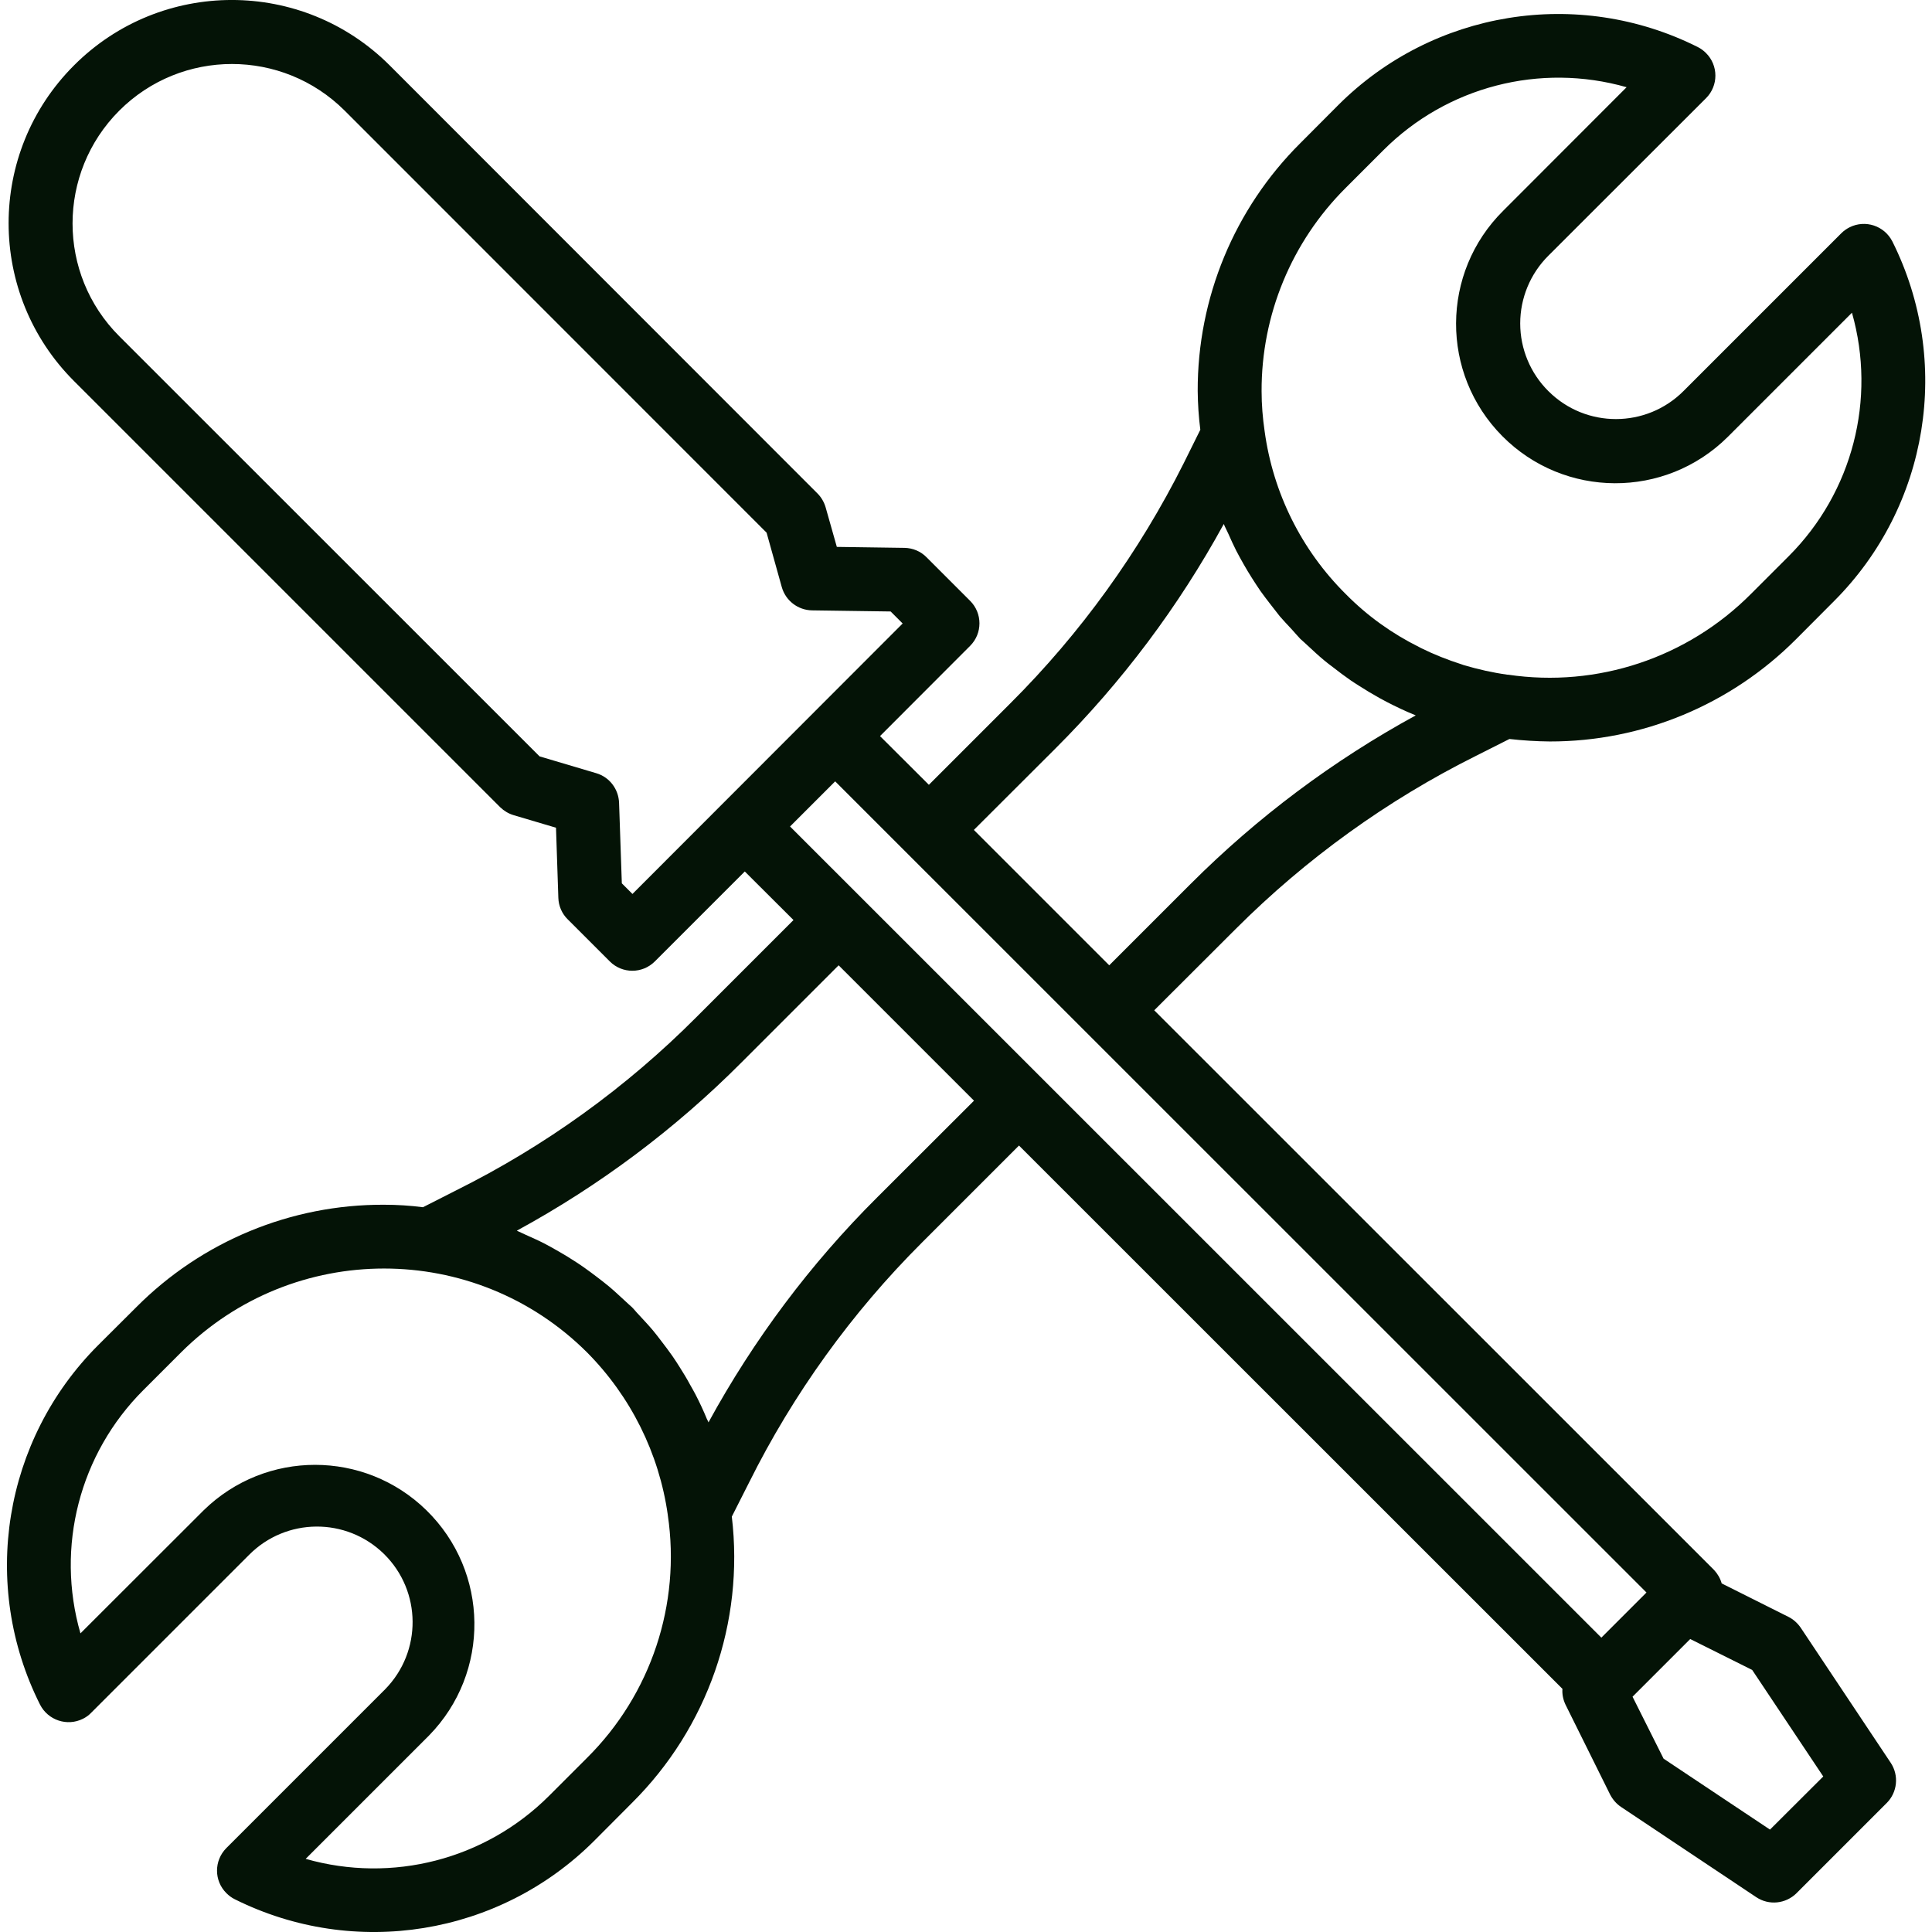 <svg width="14" height="14" viewBox="0 0 14 14" fill="none" xmlns="http://www.w3.org/2000/svg">
<path d="M13.048 11.794C13.025 11.761 12.995 11.734 12.959 11.716L12.476 11.474C12.466 11.438 12.447 11.405 12.421 11.377L8.364 7.321L8.954 6.732C9.463 6.223 10.052 5.798 10.696 5.477L10.938 5.355C11.035 5.366 11.133 5.372 11.23 5.373C11.901 5.374 12.543 5.106 13.016 4.631L13.29 4.356C13.977 3.669 14.147 2.619 13.713 1.75C13.655 1.636 13.517 1.59 13.403 1.647C13.381 1.658 13.36 1.673 13.343 1.69L12.2 2.833C11.93 3.104 11.491 3.105 11.22 2.834C11.09 2.705 11.016 2.528 11.016 2.344C11.016 2.16 11.089 1.984 11.219 1.854L12.363 0.711C12.453 0.621 12.453 0.474 12.362 0.384C12.345 0.367 12.325 0.352 12.303 0.341C11.434 -0.095 10.384 0.075 9.697 0.762L9.423 1.037C8.945 1.512 8.677 2.159 8.679 2.833C8.68 2.927 8.686 3.021 8.698 3.114L8.578 3.356C8.255 4 7.831 4.589 7.32 5.098L6.731 5.687L6.377 5.334L7.03 4.68C7.12 4.59 7.12 4.444 7.03 4.354L6.714 4.038C6.672 3.995 6.614 3.971 6.554 3.97L6.064 3.963L5.983 3.677C5.972 3.639 5.952 3.604 5.924 3.576L2.823 0.473C2.191 -0.158 1.167 -0.158 0.536 0.474C-0.096 1.106 -0.095 2.13 0.536 2.761L3.624 5.849C3.652 5.876 3.685 5.896 3.722 5.907L4.029 5.998L4.046 6.507C4.048 6.565 4.072 6.621 4.114 6.662L4.419 6.967C4.509 7.057 4.655 7.057 4.745 6.967L5.397 6.315L5.75 6.667L5.047 7.37C4.538 7.881 3.95 8.305 3.305 8.626L3.065 8.748C2.972 8.736 2.878 8.73 2.783 8.73C2.109 8.727 1.462 8.995 0.987 9.473L0.712 9.747C0.024 10.434 -0.146 11.484 0.29 12.352C0.348 12.466 0.487 12.512 0.601 12.455C0.623 12.444 0.643 12.43 0.66 12.412L1.803 11.269C2.072 10.996 2.51 10.993 2.783 11.261C3.056 11.53 3.059 11.968 2.791 12.241C2.789 12.244 2.786 12.246 2.783 12.249L1.64 13.392C1.55 13.483 1.55 13.629 1.641 13.719C1.658 13.736 1.678 13.751 1.7 13.762C2.569 14.196 3.618 14.026 4.305 13.34L4.579 13.065C5.127 12.521 5.394 11.756 5.303 10.99L5.427 10.745C5.748 10.1 6.172 9.512 6.681 9.004L7.384 8.301L11.322 12.238C11.319 12.277 11.327 12.316 11.344 12.352L11.668 13.005C11.687 13.041 11.714 13.072 11.747 13.094L12.727 13.748C12.819 13.809 12.94 13.796 13.018 13.719L13.672 13.065C13.749 12.988 13.762 12.866 13.701 12.774L13.048 11.794ZM9.75 1.363L10.024 1.089C10.485 0.627 11.16 0.453 11.787 0.632L10.893 1.527C10.44 1.976 10.437 2.707 10.886 3.16C11.335 3.613 12.066 3.616 12.519 3.167C12.521 3.165 12.524 3.162 12.526 3.16L13.42 2.266C13.598 2.893 13.424 3.567 12.963 4.029L12.689 4.303C12.228 4.767 11.575 4.985 10.928 4.889H10.923C10.815 4.874 10.709 4.85 10.605 4.819L10.591 4.814C10.491 4.782 10.392 4.743 10.297 4.696L10.284 4.689C10.187 4.641 10.094 4.585 10.006 4.522C9.915 4.457 9.83 4.384 9.751 4.304C9.431 3.986 9.225 3.572 9.164 3.125C9.15 3.029 9.142 2.932 9.142 2.835C9.14 2.283 9.359 1.753 9.75 1.363ZM7.647 5.425C8.13 4.943 8.541 4.395 8.868 3.797C8.878 3.822 8.891 3.845 8.902 3.87C8.92 3.91 8.938 3.951 8.958 3.99C8.975 4.023 8.993 4.055 9.011 4.087C9.029 4.119 9.05 4.154 9.071 4.187C9.092 4.22 9.112 4.251 9.134 4.283C9.156 4.314 9.18 4.345 9.203 4.375C9.226 4.405 9.25 4.436 9.274 4.466C9.299 4.495 9.331 4.529 9.361 4.561C9.382 4.584 9.401 4.607 9.423 4.63C9.441 4.647 9.46 4.662 9.477 4.679C9.516 4.715 9.554 4.751 9.594 4.784C9.615 4.802 9.637 4.818 9.658 4.834C9.7 4.867 9.743 4.899 9.786 4.929C9.807 4.943 9.828 4.957 9.849 4.97C9.897 5.001 9.946 5.03 9.996 5.058C10.014 5.067 10.032 5.078 10.05 5.087C10.116 5.121 10.183 5.153 10.252 5.181L10.259 5.184C9.66 5.511 9.111 5.922 8.628 6.405L8.038 6.995L7.215 6.172L7.057 6.014L7.647 5.425ZM4.583 6.478L4.506 6.401L4.486 5.817C4.482 5.717 4.416 5.631 4.321 5.603L3.91 5.481L0.864 2.436C0.413 1.985 0.413 1.254 0.864 0.802C1.315 0.351 2.046 0.351 2.498 0.802L5.555 3.86L5.665 4.254C5.693 4.353 5.782 4.421 5.884 4.423L6.454 4.431L6.541 4.518L4.583 6.478ZM4.253 12.739L3.978 13.014C3.516 13.475 2.842 13.649 2.215 13.47L3.109 12.576C3.555 12.12 3.546 11.389 3.089 10.943C2.641 10.506 1.926 10.505 1.477 10.943L0.583 11.836C0.402 11.209 0.577 10.534 1.039 10.073L1.313 9.799C2.126 8.99 3.44 8.99 4.253 9.799C4.57 10.118 4.776 10.531 4.839 10.977V10.978C4.935 11.625 4.717 12.279 4.253 12.739ZM6.355 8.678C5.872 9.159 5.461 9.708 5.134 10.307C5.131 10.299 5.127 10.291 5.123 10.284C5.098 10.223 5.07 10.163 5.04 10.105C5.027 10.081 5.014 10.057 5 10.033C4.977 9.99 4.952 9.949 4.926 9.908C4.909 9.88 4.891 9.854 4.873 9.827C4.847 9.79 4.82 9.754 4.793 9.719C4.772 9.692 4.753 9.666 4.731 9.64C4.698 9.601 4.663 9.564 4.628 9.526C4.611 9.509 4.597 9.49 4.58 9.473C4.562 9.456 4.541 9.439 4.523 9.421C4.487 9.388 4.451 9.354 4.414 9.323C4.386 9.3 4.358 9.278 4.329 9.256C4.296 9.231 4.263 9.206 4.23 9.183C4.2 9.162 4.17 9.142 4.139 9.123C4.104 9.1 4.068 9.08 4.032 9.059C4.002 9.042 3.972 9.025 3.941 9.009C3.898 8.987 3.854 8.968 3.81 8.948C3.788 8.939 3.767 8.927 3.745 8.918C4.344 8.592 4.893 8.181 5.374 7.698L6.077 6.995L7.058 7.976L6.355 8.678ZM11.604 11.867L5.725 5.989L6.052 5.662L11.931 11.54L11.604 11.867ZM12.826 13.258L12.055 12.744L11.83 12.295L12.248 11.877L12.697 12.101L13.212 12.873L12.826 13.258Z" fill="#041306"/>
</svg>
